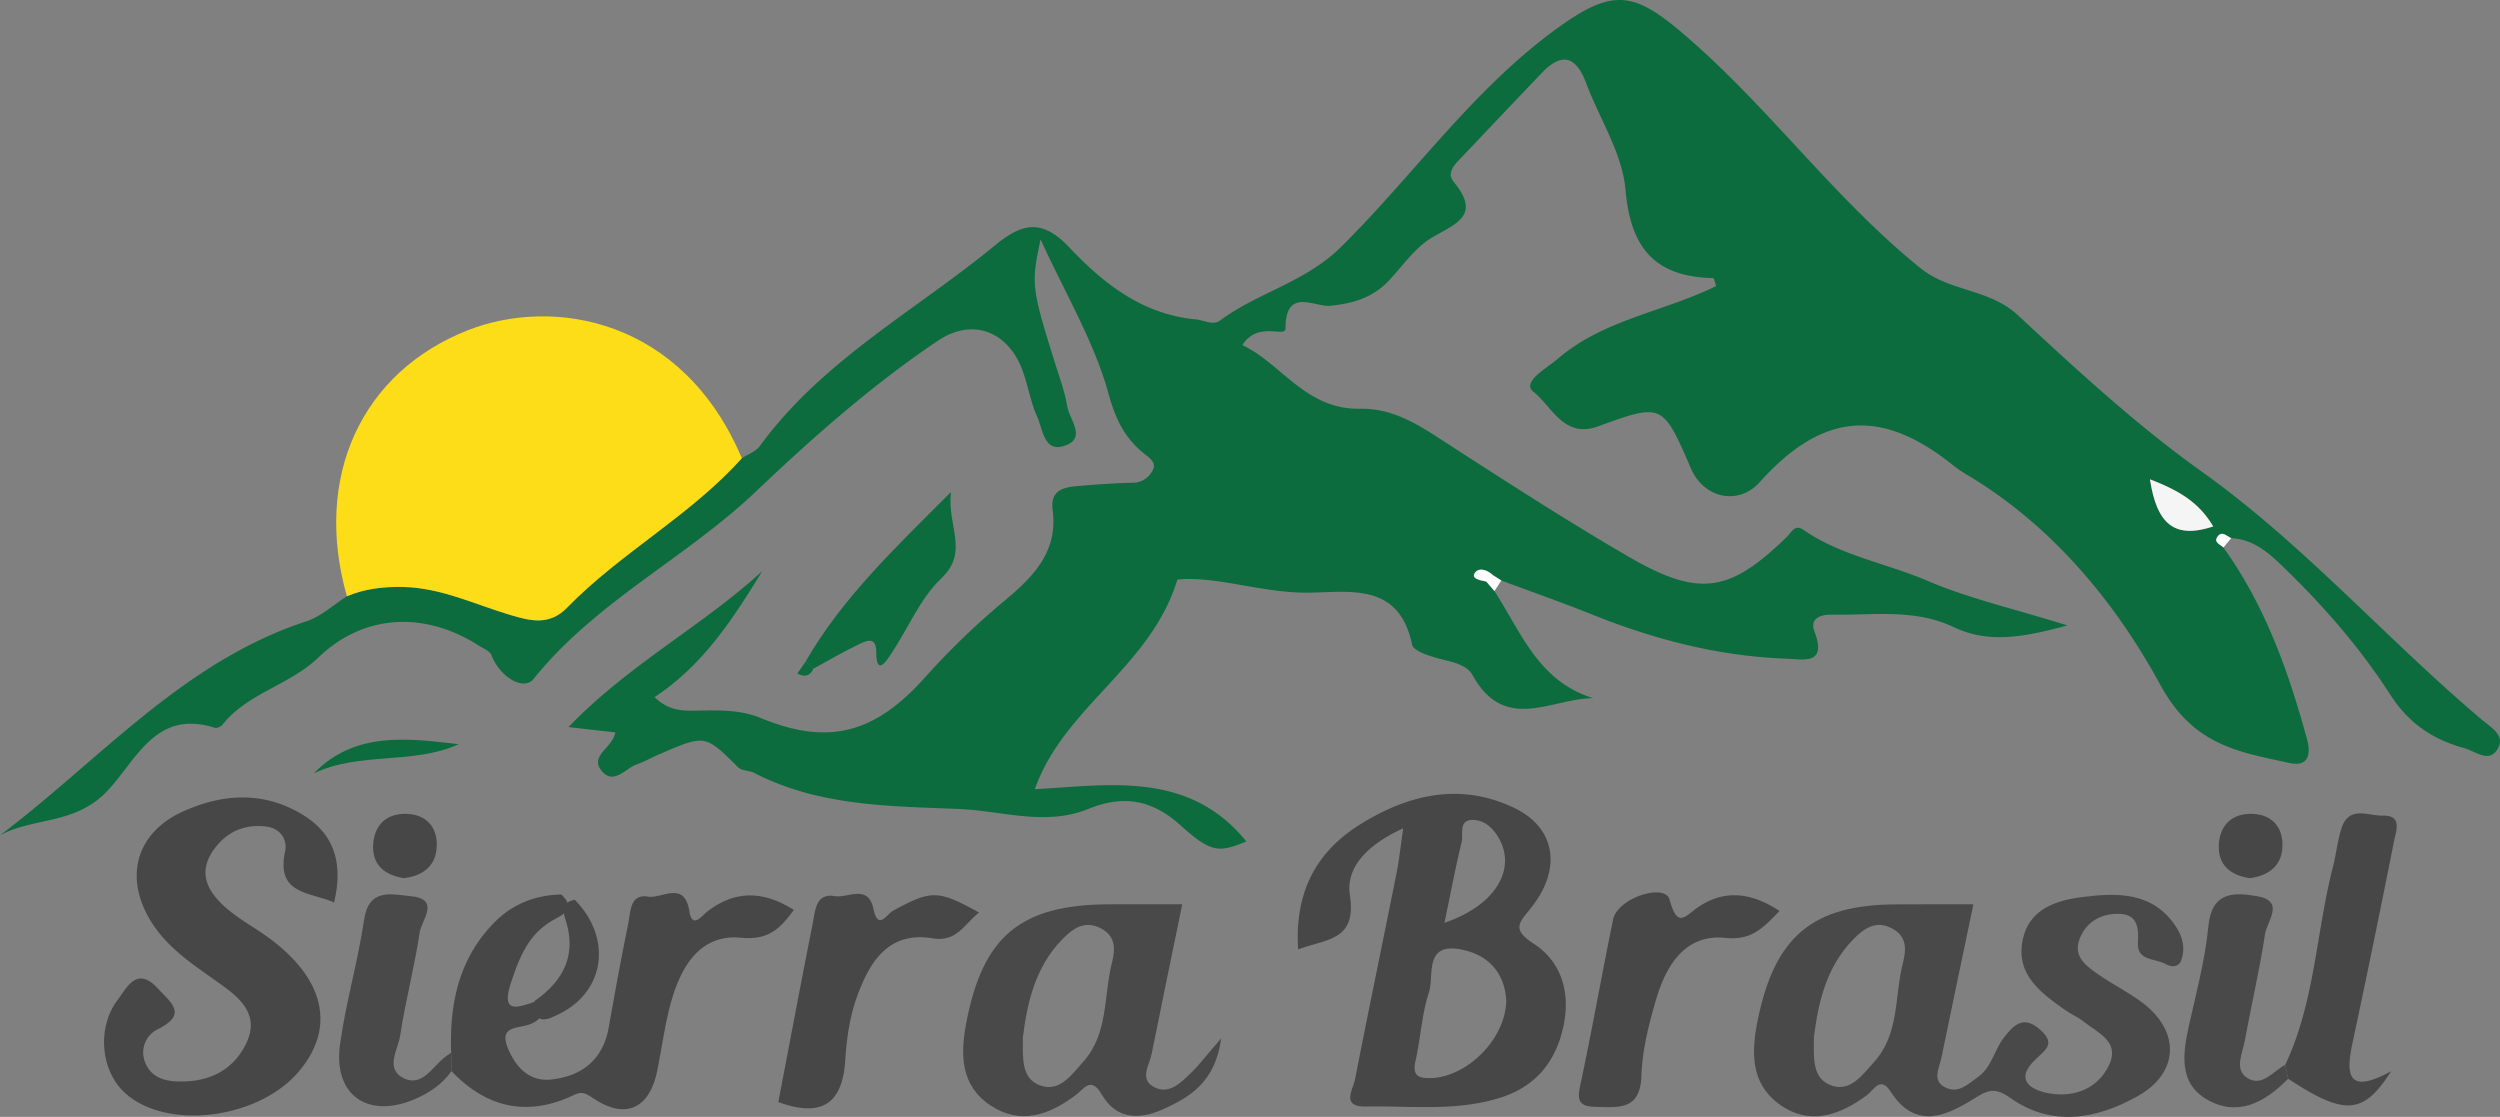 <svg xmlns="http://www.w3.org/2000/svg" viewBox="0.437 0.339 964.327 430.812"><rect x="0.437" y="0.339" width="964.327" height="430.812" fill="#808080" stroke="none"/><g fill="none"><path fill="#0C6C3E" d="M576.89 228.34c10.255 15.746 16.946 34.859 38.12 41.302-16.092.068-34.134 13.617-46.544-8.857-2.37-4.295-8.374-5.168-13.37-6.524-3.65-.99-9.469-2.865-9.964-5.248-5.211-25.141-25.791-19.85-41.722-20.066-17.46-.242-34.172-6.493-48.816-5.05-10.3 33.812-43.87 49.186-54.98 80.845 27.666-1.399 59.226-7.495 81.576 20.183-10.41 4.172-13.27 4.704-25.34-6.189-11.184-10.113-22.281-11.76-35.446-6.425-16.662 6.809-33.187.793-49.886.093-27.147-1.145-54.12-1.046-79.107-13.907-1.955-1.003-4.84-.774-6.245-2.173-12.713-12.632-12.638-12.682-29.95-5.254-3.095 1.33-6.072 3.001-9.234 4.146-4.333 1.548-8.61 7.768-13.134 2.848-5.57-6.066 3.887-9.105 4.951-15.214l-18.091-2.055c23.204-24.138 51.545-38.881 74.773-60.185-11.283 18.4-22.814 36.276-41.53 48.605 6.127 6.245 12.898 5.218 19.366 5.168 7.347-.056 14.508 0 21.589 2.928 26.292 10.812 44.074 5.855 63.404-15.752a290.021 290.021 0 0130.433-29.35c11.314-9.427 20.876-19.014 18.723-35.218-.96-7.124 3.651-8.665 9.147-9.117 7.28-.619 14.57-1.188 21.861-1.33a8.492 8.492 0 007.725-5.107c1.417-2.983-1.944-4.852-4.03-6.604-7.272-6.096-10.522-13.146-13.251-22.987-5.428-19.596-16.253-37.7-26.1-59.146-3.714 17.244-3.467 18.822 5.694 48.073 1.677 5.373 3.676 10.72 4.573 16.241.86 5.273 8.047 12.763-1.708 15.474-7.278 2.03-7.737-6.722-9.847-11.358-2.525-5.57-3.485-11.81-5.57-17.603-5.466-15.232-19.188-20.845-32.736-11.76-25.222 16.947-48.358 37.372-70.008 57.983-27.301 25.995-62.06 42.65-85.902 72.415-3.943 4.952-13.19-.835-16.31-9.123-.618-1.597-3.094-2.538-4.814-3.64-20.481-13.133-44.025-12.626-61.894 4.519-11.228 10.77-27.233 13.69-36.975 25.878-.62.767-2.191 1.547-2.99 1.293-24.04-7.73-31.033 14.657-43.127 25.94C28.11 318.315 13.05 315.734.437 322.549c38.554-29.09 70.596-66.994 118.155-82.542 5.676-1.857 10.472-6.381 15.678-9.668 6.808-2.884 13.876-3.713 21.254-3.602 14.953.21 28.174 6.809 42.057 10.9 7.761 2.296 14.854 4.01 21.662-2.953 20.692-21.23 47.46-35.403 67.347-57.604 2.333-1.523 5.366-2.544 6.901-4.648 24.139-33.12 60.148-52.276 90.916-77.584 10.206-8.393 17.949-10.268 28.508.94 13.035 13.797 28.155 25.848 48.766 27.742 3.144.284 6.604 2.475 9.395.42 14.638-10.856 32.804-14.662 46.68-28.402 27.995-27.68 50.636-60.508 83.018-84.064 22.722-16.532 30.49-14.347 51.855 4.394 31.43 27.561 56.038 61.658 88.644 87.926 11.345 9.142 26.478 7.873 37.501 18.098 22.728 21.075 45.678 42.329 70.844 60.278 39.612 28.255 71.45 64.852 108.35 95.935 3.467 2.915 8.666 5.85 6.116 10.683-3.312 6.257-8.473 1.424-12.998.16-12.162-3.385-21.378-9.376-28.669-20.696-11.884-18.463-26.46-35.088-42.453-50.37-5.502-5.254-11.005-9.556-18.834-9.964-1.702-.62-3.454-2.922-5.187-.75-1.9 2.378.941 3.139 2.154 4.39 16.024 22.28 25.024 47.602 32.185 73.74 1.652 6.021.656 10.967-6.808 9.327-19.77-4.333-37-6.76-49.732-30.118-17.33-31.85-41.685-61.43-74.563-81.043a47.893 47.893 0 01-5.435-3.714c-27.784-22.282-50.393-20.332-74.538 6.56-8.133 9.062-21.452 6.388-26.534-5.322-10.88-25.104-10.936-25.259-35.898-16.173-13.153 4.778-17.875-7.953-24.813-13.338-4.834-3.75 5.162-9.13 9.414-12.793 17.571-15.109 40.924-18.098 61.04-28.026-.508-1.35-.824-3.051-1.19-3.057-22.318-.508-31.85-11.457-33.787-34.11-1.2-14-10.008-27.301-15.133-41.017-3.85-10.311-9.284-12.273-17.2-3.961-10.13 10.62-20.24 21.258-30.328 31.912-2.692 2.841-6.74 6.245-3.553 10.12 10.59 12.849.941 15.968-8.368 21.39-6.573 3.832-11.27 10.906-16.711 16.65-6.19 6.548-13.703 8.82-22.616 9.692-5.973.588-17.274-7.31-17.225 8.764 0 3.714-10.77-3.045-16.63 6.406 15.089 7.13 24.441 24.95 45.386 24.541 11.333-.216 20.425 4.877 29.604 10.813 24.386 15.758 48.766 31.61 73.857 46.197 27.363 15.9 39.03 13.933 61.09-7.507 1.968-1.907 3.131-5.088 6.455-2.785 14.49 10.039 31.974 12.855 47.819 19.645 15.746 6.752 32.735 10.596 54.02 17.225-17.949 4.89-30.878 6.845-43.944.618-15.034-7.148-31.002-4.48-46.699-4.778-4.48-.08-8.881 1.319-6.926 6.505 4.952 13.097-4.24 10.714-10.986 10.473-26.075-.941-50.913-7.428-75.033-17.126-11.457-4.611-23.136-8.665-34.71-12.998l-3.256-2.073c-2.315-2.167-5.7-3.188-7.16-.52-1.078 1.956 2.537 2.593 4.585 3.008l3.114 3.645zm252.86-43.109c2.6 16.965 9.197 23.192 24.38 18.172-5.385-9.135-12.967-13.765-24.38-18.172z"></path><path fill="#FCDD18" d="M286.59 177.08c-19.886 22.201-46.655 36.375-67.365 57.604-6.808 6.963-13.901 5.249-21.663 2.953-13.883-4.104-27.103-10.69-42.057-10.9-7.377-.105-14.458.718-21.254 3.602-13.103-45.881 5.57-86.446 46.606-102.6 32.89-12.949 82.826-4.71 105.733 49.341z"></path><path fill="#49494A" d="M761.642 349.15c-4.332 20.778-8.393 39.971-12.341 59.19-.848 4.128-3.962 9.178 2.036 11.71 4.809 2.036 8.46-1.721 12.094-4.302 5.347-3.8 6.282-10.522 10.058-15.288 3.348-4.22 7.185-8.881 13.777-3.039 5.948 5.267 2.81 7.39-1.473 11.376-8.517 7.917-2.253 12.076 5.317 13.326 9.568 1.572 18.432-1.857 22.801-10.825 4.463-9.185-4.332-12.583-9.804-16.953-2.185-1.745-4.877-2.834-7.167-4.462-9.327-6.648-19.026-13.555-16.29-26.998 2.438-12.008 13.028-15.276 23.061-16.538 13.48-1.709 27.413-2.068 36.257 11.722 2.563 3.999 3.479 8.412 1.758 12.88-.996 2.594-3.874 2.439-5.737 1.344-3.968-2.34-11.376-1.158-10.894-8.319.458-6.746-.569-11.413-8.399-11.14-6.808.222-12.05 3.8-14.235 10.075-2.333 6.71 3.045 10.3 7.681 13.512 5.57 3.843 11.716 6.845 17.04 10.949 14.297 11.023 13.715 26.8-1.994 35.675-15.993 9.037-33.33 12.156-49.41.73-6.108-4.332-8.85-2.803-13.987.403-11.024 6.87-22.622 11.896-32.08-2.767-3.992-6.189-6.499-.619-9.067 1.3-10.832 8.046-22.554 12.02-34.227 3.293-10.832-8.096-10.454-20.153-7.929-32.408 6.623-32.098 21.1-44.31 53.414-44.42 9.5-.056 18.99-.025 29.74-.025zm-61.504 51.088c-.055 7.798-.903 15.93 6.543 18.747 7.445 2.816 12.224-4.122 16.643-9 9.86-10.862 7.83-25.376 11.14-38.299 1.331-5.168 1.567-10.089-4.14-13.183-6.381-3.466-11.054.142-14.985 4.14-10.429 10.627-13.523 24.362-15.2 37.595z"></path><path fill="#474748" d="M541.69 319.856c-13.808 6.289-22.22 15.022-20.554 25.828 2.723 17.615-9.154 16.786-19.967 20.883-1.399-21.823 6.746-37.52 23.885-48.209 18.605-11.598 38.646-16.333 59.418-6.412 15.838 7.545 18.568 23.204 6.808 38.238-4.543 5.806-8.226 8.343.761 14.168 10.615 6.882 14.168 18.605 11.556 31.373-2.804 13.74-10.448 23.52-24.139 27.927-17.076 5.515-34.697 3.187-52.12 3.503-9.755.173-5.008-6.468-4.228-10.46 5.193-26.546 10.714-53.03 16.018-79.552.984-4.877 1.48-9.853 2.563-17.287zm39.767 66.604c-.476-9.977-6.102-17.72-17.485-19.893-14.402-2.742-10.243 10.132-12.378 16.662-2.76 8.418-3.157 17.578-5.15 26.293-1.318 5.768 1.083 6.808 6.016 6.665 13.71-.408 28.589-14.767 28.991-29.727h.006zm-23.847-30.167c19.979-6.808 27.945-20.97 20.765-33.02-2.154-3.615-5.187-6.338-9.185-6.629-6.45-.464-4.184 5.348-4.951 8.529-2.346 9.65-4.184 19.422-6.635 31.12h.006zm-428.31-7.836c-9.284-4.14-22.48-3.02-18.903-19.614 1.053-4.865-2.017-9.042-7.266-9.674-8.448-1.027-15.473 2.024-20.425 9.173-3.961 5.725-4.116 11.487.198 17.182 5.255 6.932 12.955 10.75 19.843 15.59 22.734 15.988 27.537 35.175 13.078 52.387-15.74 18.76-51.724 23.068-67.526 8.084-9.055-8.579-10.521-24.956-2.413-35.663 3.602-4.748 7.377-13.116 15.473-4.253 4.952 5.379 11.624 9.848.05 15.616a9.983 9.983 0 00-4.884 13.097c2.185 5.304 7.019 6.944 12.41 7.111 11.76.366 21.353-4.041 26.478-14.687 5.484-11.4-2.835-17.844-10.825-23.52-9.662-6.882-19.658-13.288-26.039-23.742-10.33-16.915-5.57-34.01 12.428-42.174 15.727-7.13 31.857-7.885 46.928 1.696 11.964 7.57 14.805 19.106 11.395 33.391zm45.163 57.97c-.705-18.977 2.978-36.555 16.935-50.536 6.963-6.963 15.677-10.306 25.55-10.522 5.669 5.323.971 7.613-3.034 9.829-9.71 5.366-13.245 14.693-16.445 24.46-3.843 11.76 2.63 9.364 9.253 7.08 4.506 3.856 2.817 6.735-1.677 8.616-4.493 1.882-12.601.279-8.529 9.73 3.206 7.427 8.498 12.614 16.78 11.642 11.666-1.362 19.731-7.65 21.935-20.01 2.37-13.314 4.772-26.615 7.501-39.878.947-4.587.57-11.853 7.755-10.64 5.255.885 13.982-6.424 15.876 5.713 1.077 6.895 4.952 1.566 6.728.167 10.75-8.343 21.576-8.312 33.546-.761-5.193 7.124-9.674 11.76-20.344 10.738-15.362-1.479-22.703 10.392-26.614 23.477-2.742 9.129-3.844 18.747-5.8 28.124-2.946 14.1-11.976 18.6-24.175 10.596-3.287-2.154-4.55-3.094-7.873-1.54-17.95 8.559-33.658 5-47.231-9.198l-.137-7.087z"></path><path fill="#49494A" d="M456.476 349.15c-4.166 20.258-8.047 38.913-11.791 57.605-.91 4.55-5.18 10.268 1.59 13.227 5.336 2.333 9.594-1.993 13.215-5.44 3.472-3.306 6.375-7.211 12.007-13.717-2.308 17.034-12.088 22.722-22.566 27.444-9.117 4.11-17.95 3.844-23.52-5.768-4.19-7.211-6.901-2.074-10.144.34-10.194 7.594-21.23 11.55-32.76 3.893-11.531-7.656-11.698-19.453-9.371-31.733 6.381-33.651 21-45.801 55.518-45.85 8.9-.013 17.832 0 27.822 0zm-61.473 51.242c0 7.78-.842 15.92 6.678 18.643 7.52 2.723 12.212-4.259 16.606-9.16 9.767-10.894 7.805-25.414 11.092-38.319 1.33-5.224 1.43-10.113-4.296-13.121-6.387-3.361-11.048.29-14.96 4.301-10.367 10.652-13.461 24.411-15.12 37.656z"></path><path fill="#474748" d="M881.939 411.032c11.468-24.238 11.877-51.137 18.444-76.55 1.238-4.908 1.727-10.052 3.317-14.855 2.885-8.665 10.386-4.537 15.864-4.673 7.637-.198 5.13 5.948 4.332 9.817a5458.568 5458.568 0 01-15.987 77.713c-2.6 12.119-2.278 20.425 14.855 11.08-10.8 16.958-18.055 17.119-39.742 2.852-.36-1.776-.724-3.583-1.083-5.384zm-581.281 14.415c4.426-23.105 8.783-46.278 13.363-69.408.935-4.722 1.151-11.258 8.467-10.033 5.076.842 12.8-4.84 14.892 5.008 1.782 8.392 5.15 1.955 7.538.618 14.8-8.046 17.207-8.108 33.182.694-5.738 4.462-8.554 11.518-17.95 9.958-17.051-2.822-24.225 9.123-29.04 22.208-2.878 7.805-4.104 16.47-4.63 24.838-1.126 17.67-9.94 21.885-25.822 16.117zm386.192-73.722c-6.598 6.87-10.974 11.407-20.883 10.386-15.325-1.578-22.715 10.336-26.614 23.408-2.872 9.674-5.44 19.806-5.769 29.777-.433 12.998-8.244 12.237-17.058 12.02-5.49-.136-8.095-1.034-6.666-7.706 4.6-21.464 8.375-43.109 12.812-64.617 1.715-8.312 20.017-14.142 21.768-7.662 3.138 11.58 6.041 6.226 11.234 2.779 10.045-6.654 20.165-5.614 31.176 1.615z"></path><path fill="#49494A" d="M174.463 406.427l.13 7.087c-3.713 5.199-8.8 8.584-14.613 10.998-17.949 7.427-31.064-1.956-28.384-21.322 2.234-16.142 6.895-31.937 9.284-48.067 1.857-12.428 10.633-9.773 17.807-9.13 11.939 1.078 4.332 9.322 3.64 13.927-1.963 13.357-5.516 26.484-7.527 39.835-.823 5.465-6.097 12.997 1.56 16.593 6.74 3.157 10.744-4.146 15.343-7.996.873-.712 1.844-1.288 2.76-1.925zm707.476 4.605c.359 1.8.724 3.608 1.083 5.41-8.851 9.122-19.497 14.897-31.374 7.959-10.98-6.406-9.229-17.881-6.808-28.75 2.834-12.583 6.189-25.178 7.427-37.953 1.275-13.716 10.225-13.19 19.007-11.63 10.665 1.9 3.603 9.668 2.885 14.44-2.092 13.858-5.342 27.536-7.849 41.339-.866 4.778-4.09 10.912.799 14.192 5.713 3.844 10.113-2.42 14.83-5.007z"></path><path fill="#0C6C3E" d="M311.186 255.536c13.908-24.212 33.825-43.152 56.064-65.403-1.554 13.524 7.217 22.901-3.813 33.392-8.257 7.86-12.824 19.54-19.422 29.257-1.052 1.554-5.62 9.216-5.57-.99 0-6.146-3.925-4.246-6.617-2.977-6.028 2.853-11.76 6.276-17.646 9.463l-2.996-2.742zm-189.753 43.14c15.85-16.26 35.935-13.616 55.952-11.277-17.708 8.046-38.374 2.792-55.952 11.277z"></path><path fill="#474748" d="M156.26 339.08c-7.581-1.17-12.434-5.267-11.864-13.208.55-7.749 5.57-12.026 13.375-11.574 7.099.415 11.246 5.032 11.14 12.02-.068 7.81-5.044 11.79-12.65 12.762zm712.08 0c-7.625-1.083-12.514-5.15-12.032-13.078.47-7.755 5.484-12.088 13.264-11.716 7.087.346 11.283 4.896 11.283 11.902.013 7.842-4.976 11.815-12.514 12.892zm-661.66 47.343c11.332-7.836 16.389-18.098 11.759-31.74-1.38-4.084-.421-6.306 3.658-7.321 14.347 14.508 11.914 34.877-5.31 43.752-5.163 2.699-10.646 5.305-10.108-4.691z"></path><path fill="#0C6C3E" d="M314.182 258.266c-1.355 3.02-3.515 3.33-6.19 1.857l3.213-4.593 2.977 2.736z"></path><path fill="#F5F5F5" d="M829.75 185.231c11.413 4.389 18.995 9.018 24.38 18.172-15.183 5.039-21.78-1.188-24.38-18.172z"></path><path fill="#FCFCFC" d="M573.727 224.658c-2.049-.415-5.663-1.053-4.586-3.008 1.46-2.668 4.846-1.647 7.154.52l-2.568 2.488zm284.364-13.122c-1.238-1.238-4.054-2.011-2.154-4.388 1.733-2.173 3.485.142 5.187.749l-3.033 3.64zM576.89 228.34l-3.163-3.682 2.568-2.476 3.262 2.073c-.891 1.35-1.776 2.717-2.667 4.085z"></path></g></svg>